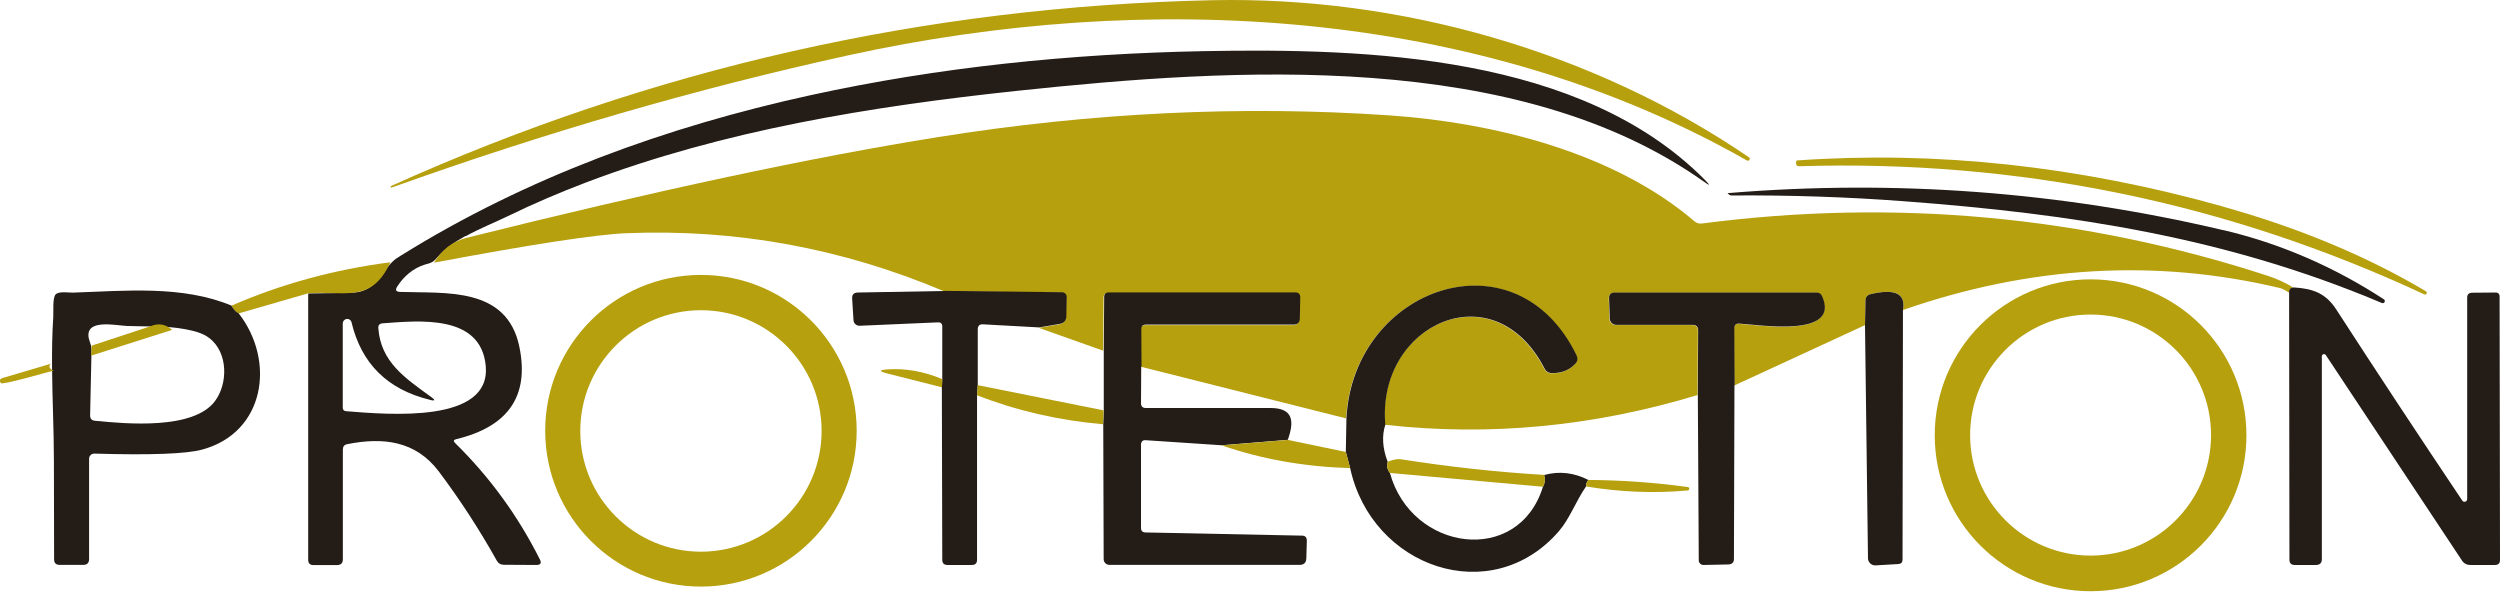 <svg width="238" height="57" viewBox="0 0 238 57" fill="none" xmlns="http://www.w3.org/2000/svg">
<g clip-path="url(#clip0_44_9944)">
<path d="M166.501 14.972C166.579 15.021 166.609 15.139 166.55 15.217C166.501 15.296 166.393 15.325 166.305 15.276C140.638 0.666 109.065 -0.941 80.783 5.262C66.416 8.407 51.923 12.611 37.292 17.853C37.253 17.873 37.214 17.853 37.194 17.814C37.174 17.775 37.194 17.726 37.233 17.706C62.049 6.516 88.098 0.617 115.372 0.02C133.224 -0.363 151.625 4.841 166.501 14.972Z" fill="#B6A00D"/>
<path d="M44.323 22.459C43.324 23.007 42.404 23.644 41.689 24.438C41.542 24.605 41.395 24.781 41.209 24.908C40.984 25.055 40.719 25.114 40.465 25.183C39.339 25.526 38.428 26.309 37.811 27.289C37.605 27.603 37.693 27.77 38.075 27.789C42.374 27.946 48.26 27.25 49.445 33.022C50.405 37.686 48.397 40.616 43.422 41.811C43.178 41.87 43.138 41.997 43.324 42.174C46.615 45.407 49.308 49.101 51.394 53.256C51.58 53.609 51.462 53.785 51.071 53.785L47.956 53.766C47.663 53.766 47.447 53.638 47.3 53.383C45.645 50.424 43.804 47.583 41.777 44.888C39.554 41.938 36.44 41.615 33.071 42.281C32.777 42.33 32.64 42.507 32.64 42.801V53.236C32.64 53.609 32.454 53.795 32.082 53.795H29.839C29.506 53.795 29.34 53.628 29.34 53.285V27.936C29.34 27.936 33.678 27.907 34.139 27.799C35.911 27.378 36.175 26.104 37.331 24.948C37.586 24.683 37.899 24.487 38.212 24.301C50.14 16.883 63.429 12.072 77.11 9.074C89.4 6.379 101.975 5.115 114.539 4.87C130.247 4.576 150.519 5.223 162.31 17.128C162.858 17.687 162.809 17.726 162.182 17.275C144.437 4.703 117.536 6.448 96.784 8.652C82.908 10.132 68.913 12.395 55.81 17.363C53.284 18.324 50.796 19.382 48.368 20.567C47.114 21.175 45.655 21.753 44.333 22.488L44.323 22.459ZM40.915 38.058C36.89 37.078 34.403 34.619 33.463 30.68C33.414 30.464 33.218 30.337 33.002 30.366C32.787 30.396 32.63 30.582 32.63 30.788V38.793C32.63 39.009 32.728 39.126 32.944 39.146C37.086 39.479 46.742 40.312 46.243 34.844C45.792 29.886 39.887 30.533 36.44 30.778C36.136 30.797 35.989 30.954 36.019 31.258C36.254 34.452 38.536 35.971 41.033 37.784C41.483 38.097 41.434 38.195 40.906 38.068L40.915 38.058Z" fill="#231C17"/>
<path d="M218.424 27.368C218.071 27.368 217.905 27.534 217.934 27.858C217.542 27.623 217.258 27.476 217.072 27.427C205.242 24.605 193.275 25.3 181.161 29.514C181.455 27.936 180.417 27.436 178.047 28.015C177.792 28.073 177.606 28.308 177.597 28.573L177.548 30.954L165.11 36.696L165.081 31.287C165.081 30.964 165.228 30.817 165.551 30.827C167.324 30.915 175.266 32.248 173.425 28.191C173.327 27.975 173.151 27.867 172.916 27.867H153.702C153.32 27.867 153.143 28.064 153.153 28.436L153.222 30.347C153.222 30.68 153.506 30.944 153.829 30.944H161.115C161.458 30.944 161.634 31.121 161.634 31.464L161.605 37.608C151.704 40.606 141.793 41.556 131.853 40.439C131.021 30.905 142.185 25.751 147.003 35.089C147.16 35.393 147.405 35.55 147.747 35.54C148.658 35.54 149.402 35.246 149.951 34.638C150.166 34.413 150.196 34.158 150.068 33.864C144.31 21.93 128.817 27.348 128.152 39.832L108.614 34.913L108.595 31.385C108.595 31.091 108.732 30.954 109.016 30.954H123.069C123.47 30.954 123.676 30.748 123.686 30.356L123.725 28.358C123.725 28.044 123.578 27.887 123.255 27.887H105.5C105.207 27.887 105.069 28.024 105.06 28.318L105.02 33.384L98.89 31.209L100.839 30.876C101.25 30.797 101.466 30.552 101.475 30.141L101.515 28.328C101.515 28.073 101.319 27.867 101.064 27.858L89.88 27.73C80.126 23.615 70.04 21.773 59.6 22.204C56.711 22.322 50.61 23.262 41.317 25.006C42.061 23.772 43.07 22.998 44.362 22.655C62.342 18.167 77.316 14.963 89.303 13.052C103.924 10.71 118.251 10.024 132.284 10.984C142.293 11.68 153.653 14.531 161.291 21.048C161.507 21.244 161.771 21.322 162.065 21.273C180.397 18.892 198.338 20.548 215.878 26.251C216.749 26.535 217.582 26.917 218.385 27.407L218.424 27.368Z" fill="#B6A00D"/>
<path d="M211.647 19.676C218.923 21.714 225.357 24.409 230.949 27.73C231.027 27.77 231.057 27.867 231.008 27.956C230.969 28.034 230.871 28.064 230.792 28.024C211.97 19.255 192.12 15.188 171.261 15.825C171.104 15.825 171.016 15.756 170.986 15.59C170.986 15.482 170.986 15.394 171.016 15.315C171.016 15.286 171.035 15.276 171.055 15.276C184.364 14.335 197.888 15.805 211.647 19.666V19.676Z" fill="#B6A00D"/>
<path d="M211.647 21.9C217.053 23.174 222.145 25.369 226.944 28.495C227.032 28.544 227.061 28.661 227.012 28.759C226.963 28.847 226.855 28.887 226.758 28.847C211.931 22.586 197.32 20.362 181.24 19.157C175.785 18.745 170.311 18.569 164.826 18.608C164.738 18.608 164.64 18.569 164.562 18.48C164.533 18.461 164.523 18.441 164.493 18.431C164.454 18.402 164.454 18.392 164.513 18.382C180.437 17.069 196.145 18.255 211.647 21.91V21.9Z" fill="#231C17"/>
<path d="M37.165 24.967C35.353 28.945 32.787 27.652 29.33 27.926L22.72 29.837C22.485 29.739 22.25 29.494 22.024 29.102C26.803 27.025 31.857 25.653 37.165 24.967Z" fill="#B6A00D"/>
<path d="M81.556 41.008C81.556 49.199 74.917 55.843 66.73 55.843C58.543 55.843 51.903 49.199 51.903 41.008C51.903 32.816 58.543 26.172 66.73 26.172C74.917 26.172 81.556 32.816 81.556 41.008ZM78.217 41.027C78.217 34.678 73.066 29.533 66.73 29.533C60.394 29.533 55.242 34.687 55.242 41.027C55.242 47.367 60.394 52.521 66.73 52.521C73.066 52.521 78.217 47.367 78.217 41.027Z" fill="#B6A00D"/>
<path d="M213.86 41.439C213.86 49.64 207.22 56.284 199.024 56.284C190.827 56.284 184.187 49.64 184.187 41.439C184.187 33.237 190.827 26.594 199.024 26.594C207.22 26.594 213.86 33.237 213.86 41.439ZM210.491 41.419C210.491 35.079 205.35 29.945 199.024 29.945C192.697 29.945 187.556 35.089 187.556 41.419C187.556 47.749 192.697 52.893 199.024 52.893C205.35 52.893 210.491 47.749 210.491 41.419Z" fill="#B6A00D"/>
<path d="M131.883 40.429C131.54 41.488 131.609 42.664 132.108 43.967C132 44.359 132.069 44.721 132.323 45.035C134.38 52.502 144.545 53.903 146.886 46.348C147.072 46.034 147.111 45.652 147.003 45.221C148.423 44.829 149.833 44.986 151.214 45.691C151.057 45.878 150.979 46.083 150.989 46.309C150.029 47.71 149.432 49.376 148.423 50.551C141.989 58.008 130.58 54.04 128.533 44.555L128.122 43.016L128.181 39.812C128.847 27.329 144.33 21.91 150.098 33.845C150.225 34.139 150.196 34.394 149.98 34.619C149.422 35.226 148.688 35.52 147.777 35.52C147.434 35.52 147.189 35.383 147.033 35.07C142.214 25.731 131.05 30.886 131.883 40.42V40.429Z" fill="#231C17"/>
<path d="M218.424 27.368C220.138 27.476 221.391 27.887 222.4 29.445C226.366 35.569 230.371 41.635 234.406 47.651C234.543 47.867 234.876 47.769 234.876 47.514V28.338C234.876 28.034 235.023 27.877 235.336 27.867L237.628 27.848C237.814 27.848 237.961 27.995 237.961 28.191L238 53.315C238 53.618 237.843 53.785 237.53 53.785H235.189C234.827 53.785 234.553 53.638 234.367 53.344L221.42 33.806C221.303 33.629 221.039 33.717 221.039 33.923V53.227C221.039 53.599 220.852 53.785 220.48 53.785H218.463C218.12 53.785 217.954 53.618 217.954 53.276L217.924 27.858C217.895 27.534 218.061 27.368 218.414 27.368H218.424Z" fill="#231C17"/>
<path d="M22.024 29.092C22.25 29.484 22.485 29.729 22.72 29.827C26.255 34.364 25.237 41.184 19.243 42.801C17.745 43.212 14.317 43.34 8.98 43.183C8.706 43.183 8.481 43.398 8.481 43.673V53.217C8.481 53.589 8.295 53.775 7.932 53.775H5.67C5.327 53.775 5.151 53.599 5.151 53.256C5.151 50.15 5.141 47.044 5.132 43.947C5.132 40.929 4.975 37.921 4.955 34.903C4.946 33.316 4.965 31.728 5.073 30.151C5.102 29.72 4.985 28.318 5.308 28.015C5.631 27.711 6.542 27.867 6.943 27.858C11.889 27.691 17.353 27.142 22.034 29.092H22.024ZM8.667 32.924C8.716 33.169 8.706 33.423 8.706 33.668C8.657 35.628 8.618 37.588 8.579 39.548C8.579 39.851 8.726 40.028 9.039 40.057C12.006 40.351 18.401 40.939 20.458 38.195C21.721 36.51 21.711 33.58 19.958 32.208C19.312 31.699 18.48 31.503 17.667 31.346C15.737 30.983 13.994 31.111 12.075 31.032C11.007 30.983 8.069 30.317 8.451 32.208C8.5 32.434 8.598 32.649 8.657 32.875C8.657 32.894 8.657 32.914 8.667 32.934V32.924Z" fill="#231C17"/>
<path d="M89.92 27.691L101.103 27.819C101.358 27.819 101.564 28.034 101.554 28.289L101.515 30.102C101.515 30.513 101.299 30.758 100.878 30.837L98.929 31.17L93.582 30.876C93.249 30.856 93.083 31.013 93.083 31.356V36.667L93.014 37.627V53.285C93.014 53.618 92.858 53.785 92.515 53.785H90.194C89.871 53.785 89.704 53.618 89.704 53.295L89.665 36.882L89.704 36.108V31.101C89.704 30.807 89.567 30.67 89.273 30.69L81.831 31.013C81.527 31.013 81.272 30.797 81.253 30.484L81.126 28.436C81.096 28.054 81.272 27.858 81.674 27.848L89.92 27.701V27.691Z" fill="#231C17"/>
<path d="M108.644 34.883L108.624 38.382C108.624 38.685 108.771 38.842 109.085 38.842C113.031 38.842 116.978 38.842 120.954 38.842C123.157 38.842 123.216 40.145 122.599 41.87L116.302 42.389L109.094 41.909C108.781 41.88 108.624 42.036 108.624 42.35V50.258C108.624 50.542 108.761 50.679 109.055 50.689L123.941 50.992C124.264 50.992 124.411 51.159 124.411 51.482L124.362 53.168C124.342 53.569 124.136 53.775 123.725 53.775H105.608C105.314 53.775 105.079 53.54 105.069 53.246L105.03 40.371L105.079 39.048V33.335L105.118 28.269C105.118 27.975 105.265 27.838 105.559 27.838H123.314C123.627 27.838 123.784 27.995 123.784 28.308L123.745 30.307C123.745 30.699 123.529 30.905 123.128 30.905H109.075C108.791 30.905 108.654 31.042 108.654 31.336L108.673 34.864L108.644 34.883Z" fill="#231C17"/>
<path d="M165.12 36.686L165.071 53.197C165.071 53.55 164.895 53.726 164.533 53.736L162.163 53.785C161.928 53.785 161.722 53.589 161.722 53.354L161.634 37.588L161.663 31.444C161.663 31.101 161.487 30.925 161.144 30.925H153.858C153.535 30.925 153.261 30.66 153.251 30.327L153.183 28.416C153.163 28.034 153.349 27.848 153.731 27.848H172.945C173.18 27.848 173.356 27.956 173.454 28.171C175.295 32.228 167.363 30.895 165.581 30.807C165.257 30.788 165.101 30.934 165.11 31.268L165.14 36.677L165.12 36.686Z" fill="#231C17"/>
<path d="M181.161 29.514L181.122 53.266C181.122 53.54 180.995 53.677 180.721 53.697L178.556 53.824C178.174 53.854 177.841 53.54 177.832 53.158L177.548 30.954L177.597 28.573C177.597 28.299 177.792 28.073 178.047 28.015C180.407 27.446 181.445 27.946 181.161 29.514Z" fill="#231C17"/>
<path d="M14.298 31.072C15.062 30.729 15.767 30.846 16.384 31.405L8.677 33.855L8.726 32.904L14.288 31.072H14.298Z" fill="#B6A00D"/>
<path d="M4.877 34.619C4.583 34.844 4.661 35.079 5.112 35.295C4.612 35.373 0.225 36.696 0.078 36.471C-0.078 36.226 -0.02 36.059 0.264 35.981L4.877 34.619Z" fill="#B6A00D"/>
<path d="M89.714 36.098L89.675 36.873L84.416 35.54C83.672 35.344 83.681 35.226 84.455 35.168C86.189 35.04 87.941 35.354 89.724 36.098H89.714Z" fill="#B6A00D"/>
<path d="M93.073 36.667L105.06 39.067L105.011 40.39C100.76 40.018 96.765 39.097 93.014 37.627L93.073 36.667Z" fill="#B6A00D"/>
<path d="M122.599 41.88L128.122 43.026L128.533 44.565C124.185 44.437 120.111 43.712 116.302 42.399L122.599 41.88Z" fill="#B6A00D"/>
<path d="M147.003 45.211C147.121 45.642 147.072 46.025 146.886 46.338L132.323 45.025C132.069 44.721 132 44.359 132.108 43.957C132.627 43.751 133.048 43.673 133.371 43.722C137.896 44.437 142.44 44.937 147.003 45.211Z" fill="#B6A00D"/>
<path d="M151.214 45.691C154.387 45.711 157.55 45.936 160.684 46.367C160.762 46.367 160.821 46.446 160.821 46.534C160.821 46.612 160.753 46.681 160.674 46.691C157.482 46.985 154.24 46.848 150.989 46.309C150.989 46.093 151.058 45.878 151.214 45.691Z" fill="#B6A00D"/>
</g>
<defs>
<clipPath id="clip0_44_9944">
<rect width="238" height="56.284" fill="white"/>
</clipPath>
</defs>
</svg>
